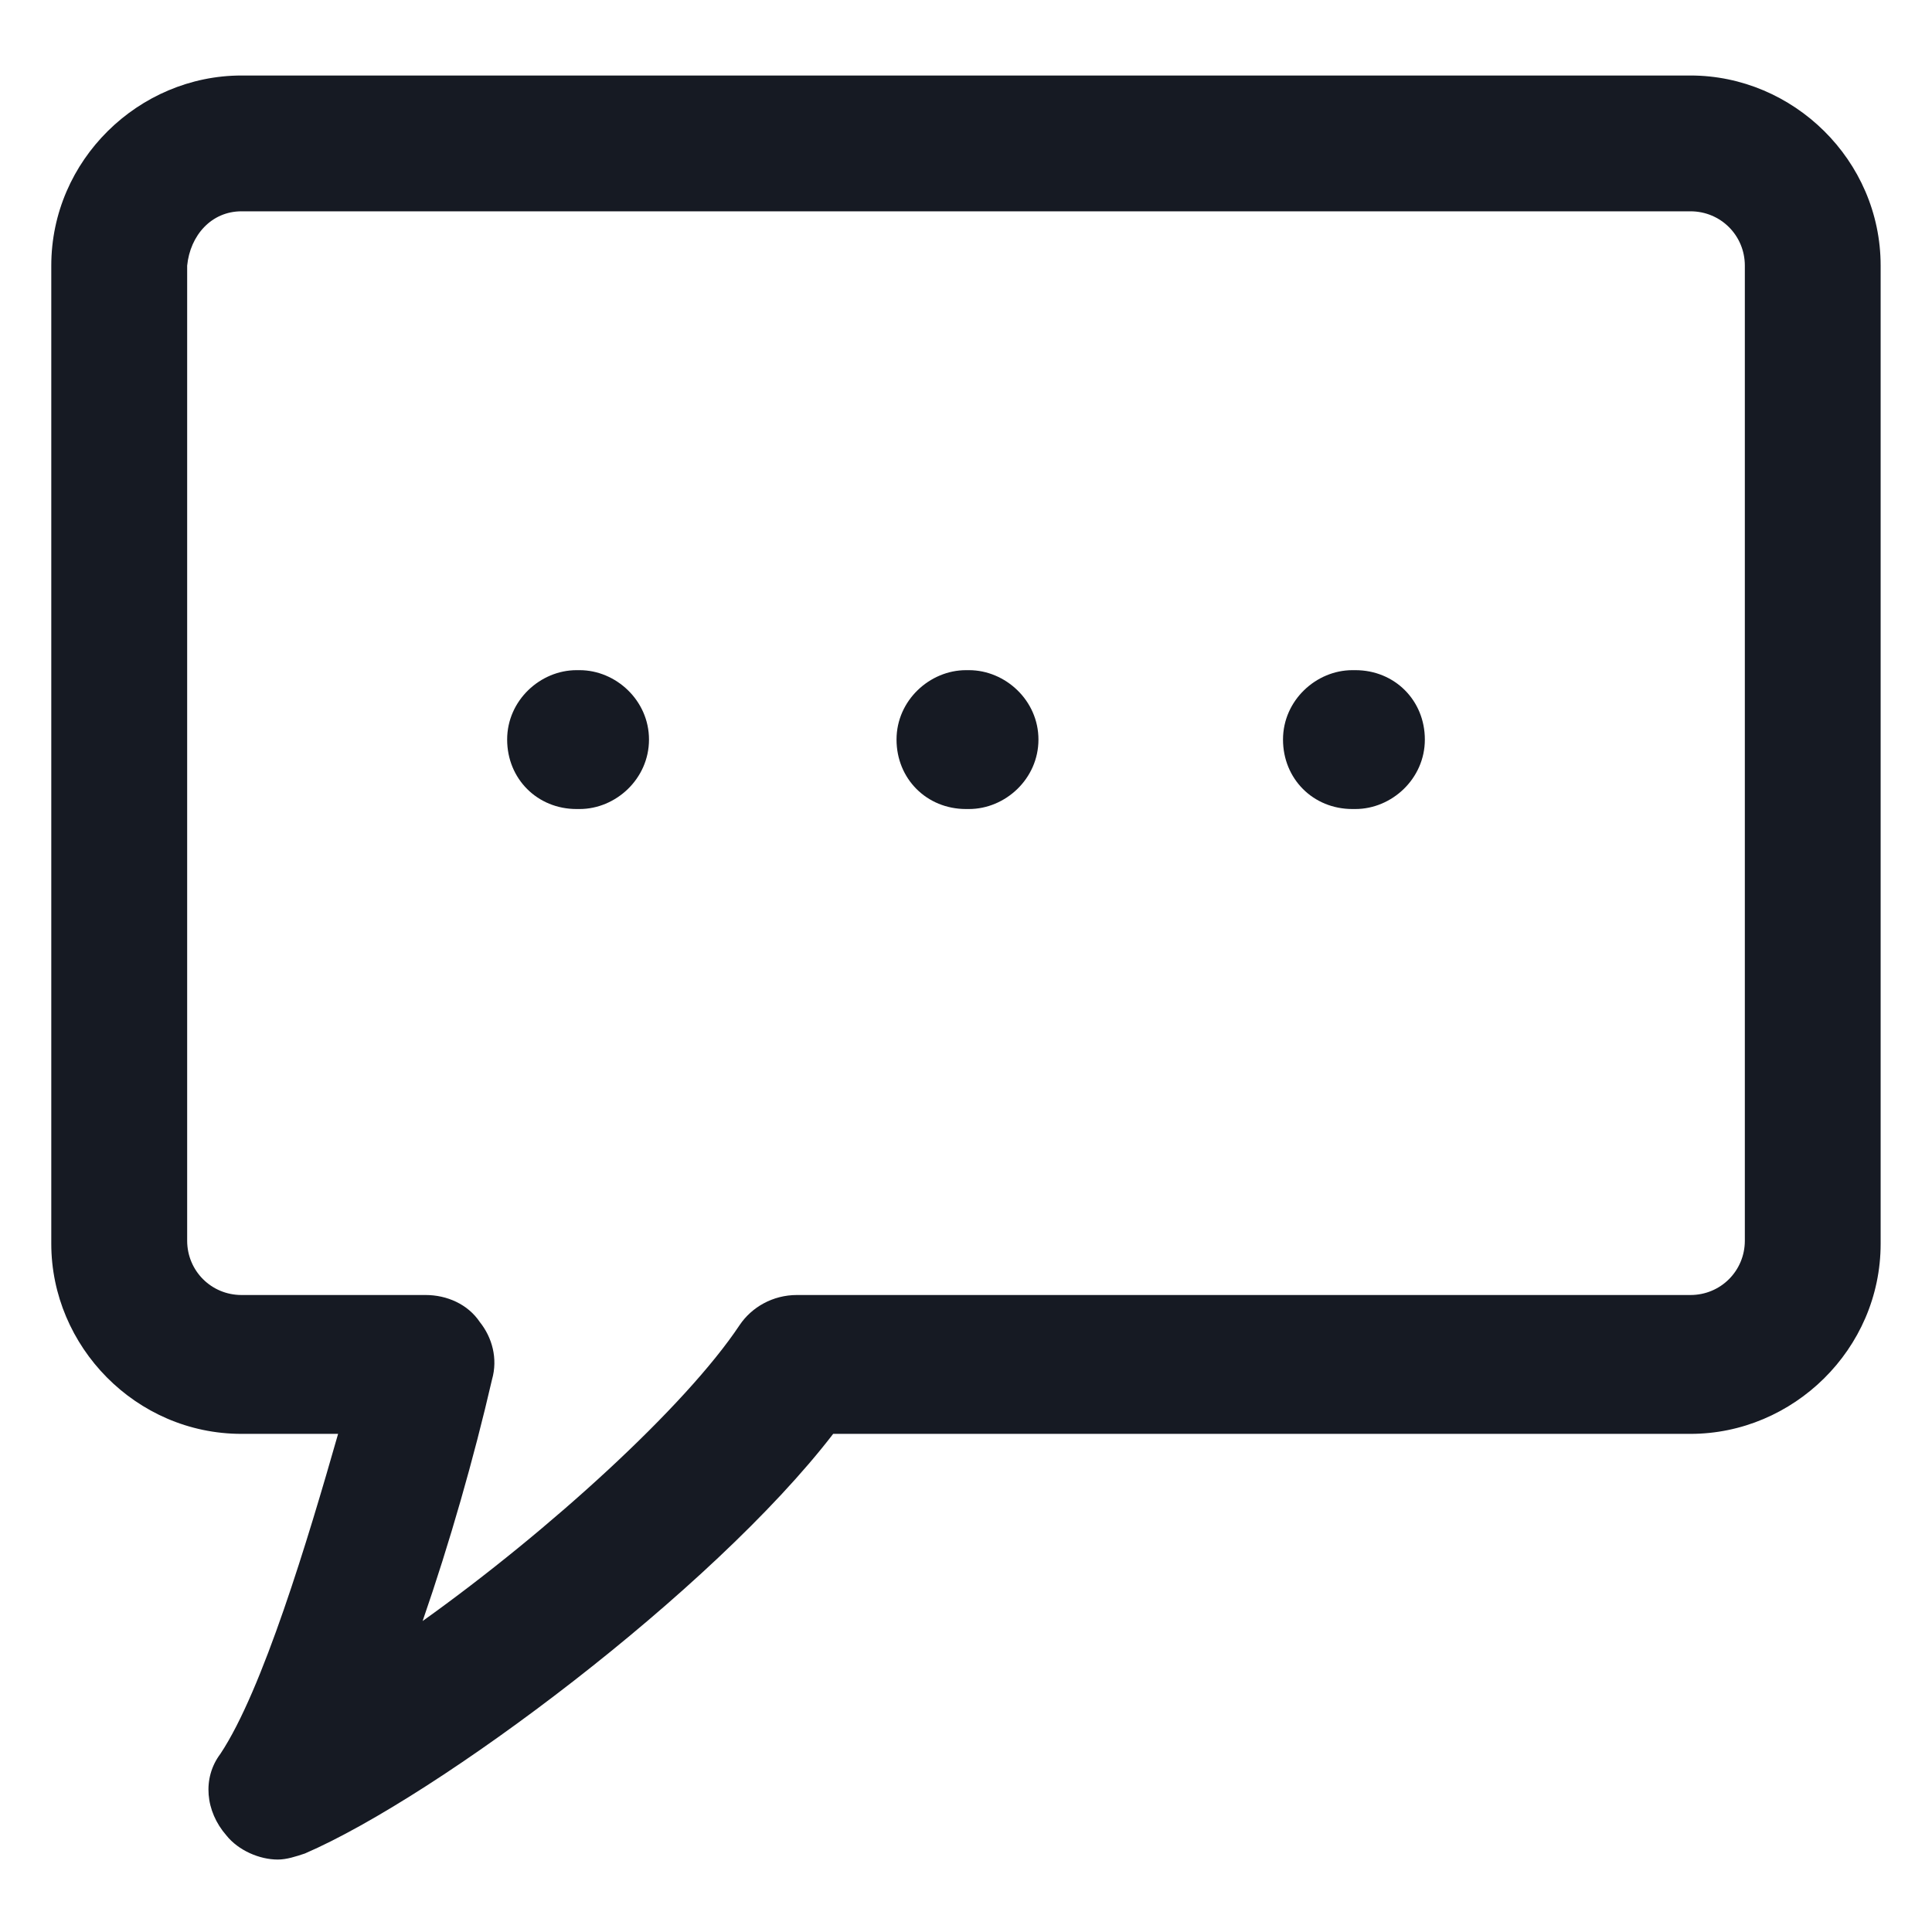 <svg width="24" height="24" viewBox="0 0 24 24" fill="none" xmlns="http://www.w3.org/2000/svg">
<g clip-path="url(#clip0_501_49625)">
<path d="M21 0.938H3C1.725 0.938 0.637 1.988 0.637 3.3V15.45C0.637 16.725 1.687 17.812 3 17.812H4.2C3.825 19.125 3.262 21 2.737 21.788C2.512 22.087 2.55 22.5 2.812 22.8C2.962 22.988 3.225 23.1 3.45 23.1C3.562 23.1 3.675 23.062 3.787 23.025C5.437 22.312 8.85 19.762 10.35 17.812H21C22.275 17.812 23.362 16.762 23.362 15.45V3.3C23.362 1.988 22.275 0.938 21 0.938ZM21.675 15.412C21.675 15.787 21.375 16.087 21 16.087H9.9C9.6 16.087 9.337 16.238 9.187 16.462C8.512 17.475 6.825 19.012 5.25 20.137C5.587 19.163 5.887 18.113 6.112 17.137C6.187 16.875 6.112 16.613 5.962 16.425C5.812 16.2 5.55 16.087 5.287 16.087H3C2.625 16.087 2.325 15.787 2.325 15.412V3.3C2.362 2.925 2.625 2.625 3 2.625H21C21.375 2.625 21.675 2.925 21.675 3.3V15.412Z" fill="#161A23"/>
<path d="M7.2 8.325H7.162C6.712 8.325 6.3 8.7 6.3 9.187C6.3 9.675 6.675 10.05 7.162 10.05H7.2C7.65 10.05 8.062 9.675 8.062 9.187C8.062 8.7 7.65 8.325 7.2 8.325Z" fill="#161A23"/>
<path d="M12.037 8.325H12C11.55 8.325 11.137 8.7 11.137 9.187C11.137 9.675 11.512 10.05 12 10.05H12.037C12.488 10.05 12.9 9.675 12.9 9.187C12.9 8.7 12.488 8.325 12.037 8.325Z" fill="#161A23"/>
<path d="M16.837 8.325H16.8C16.35 8.325 15.938 8.7 15.938 9.187C15.938 9.675 16.312 10.05 16.8 10.05H16.837C17.288 10.05 17.7 9.675 17.7 9.187C17.7 8.7 17.325 8.325 16.837 8.325Z" fill="#161A23"/>
</g>
<defs>
<clipPath id="clip0_501_49625">
<rect width="24" height="24" fill="white"/>
</clipPath>
</defs>
</svg>
